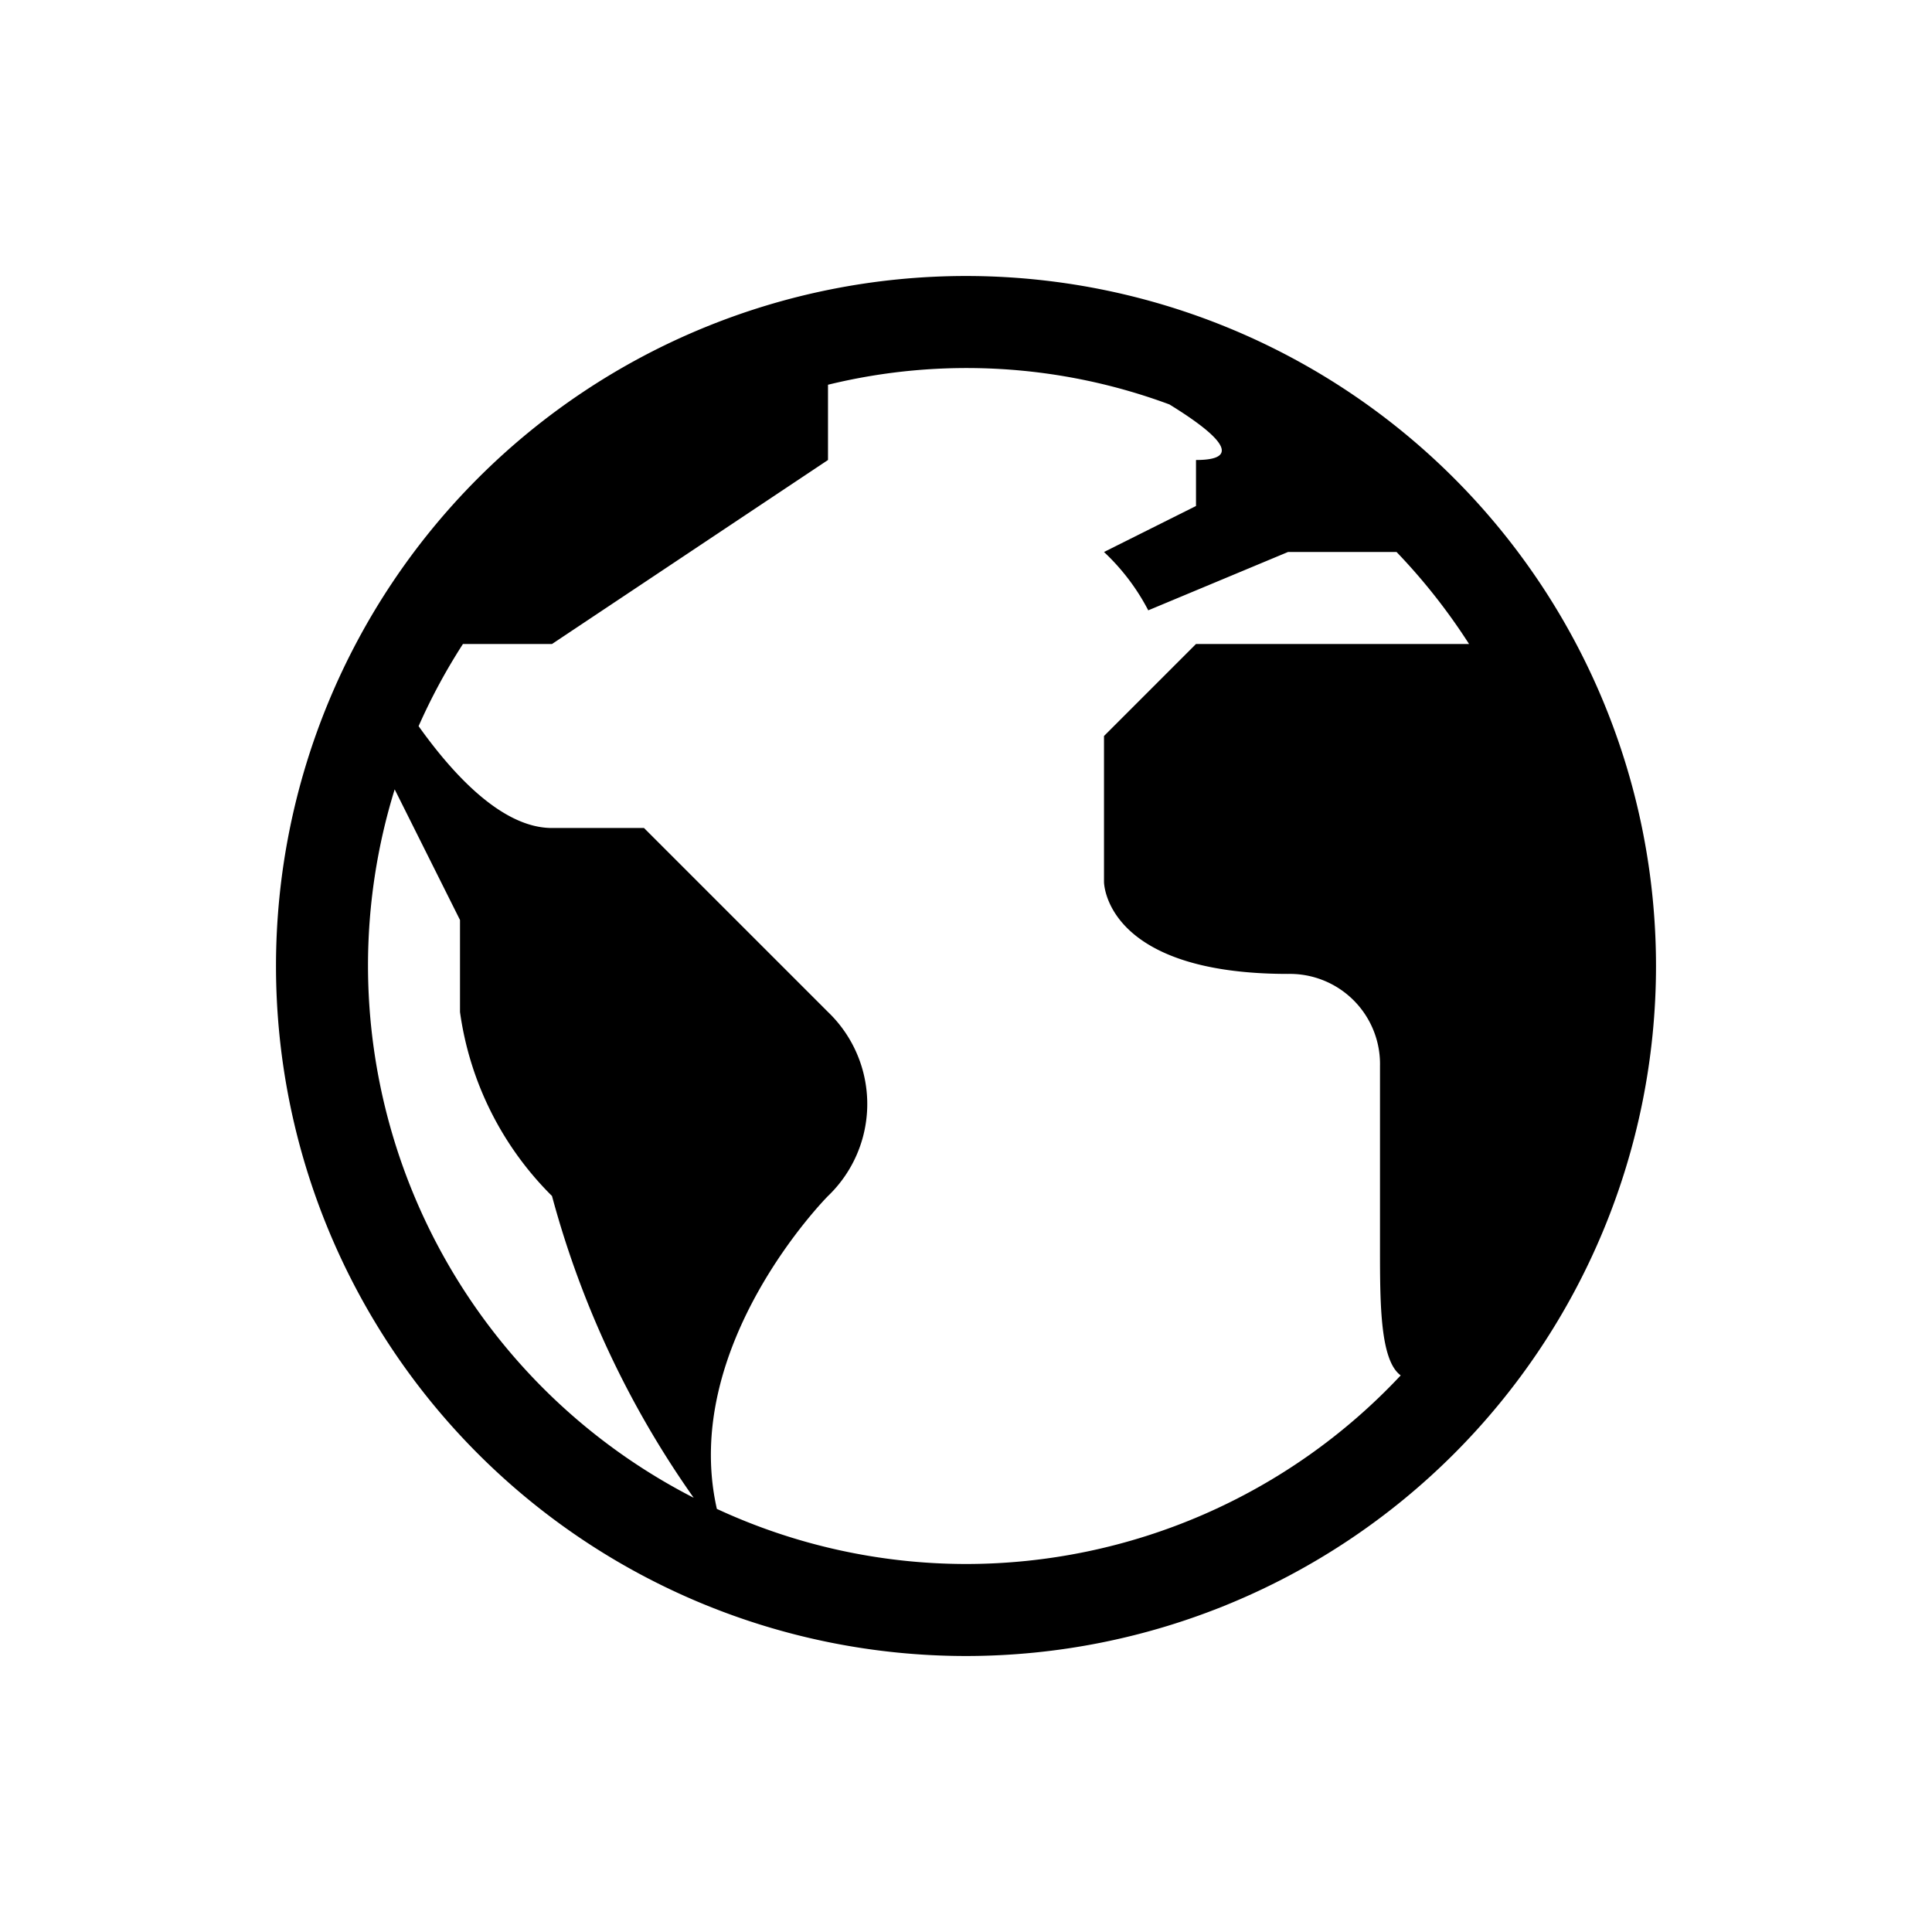 <svg xmlns="http://www.w3.org/2000/svg" viewBox="0 0 21 21"><path d="M10.5 3a7.5 7.5 0 1 0 7.5 7.5A7.5 7.5 0 0 0 10.5 3zM4 10.5a6.478 6.478 0 0 1 .29-1.92L5 10v1a3.491 3.491 0 0 0 1 2 10.328 10.328 0 0 0 1.54 3.28A6.502 6.502 0 0 1 4 10.5zm6.5 6.5a6.451 6.451 0 0 1-2.708-.599C7.388 14.62 9 13 9 13a1.385 1.385 0 0 0 0-2L7 9H6c-.539 0-1.07-.574-1.45-1.107A6.486 6.486 0 0 1 5.032 7H6l3-2v-.818a6.34 6.34 0 0 1 3.711.214c.454.279.86.604.289.604v.5L12 6a2.357 2.357 0 0 1 .481.634L14 6h1.18a6.537 6.537 0 0 1 .788 1H13l-1 1v1.586s0 1 2 1a.98.98 0 0 1 1 1v2c0 .604.004 1.202.225 1.364A6.476 6.476 0 0 1 10.5 17z"/></svg>